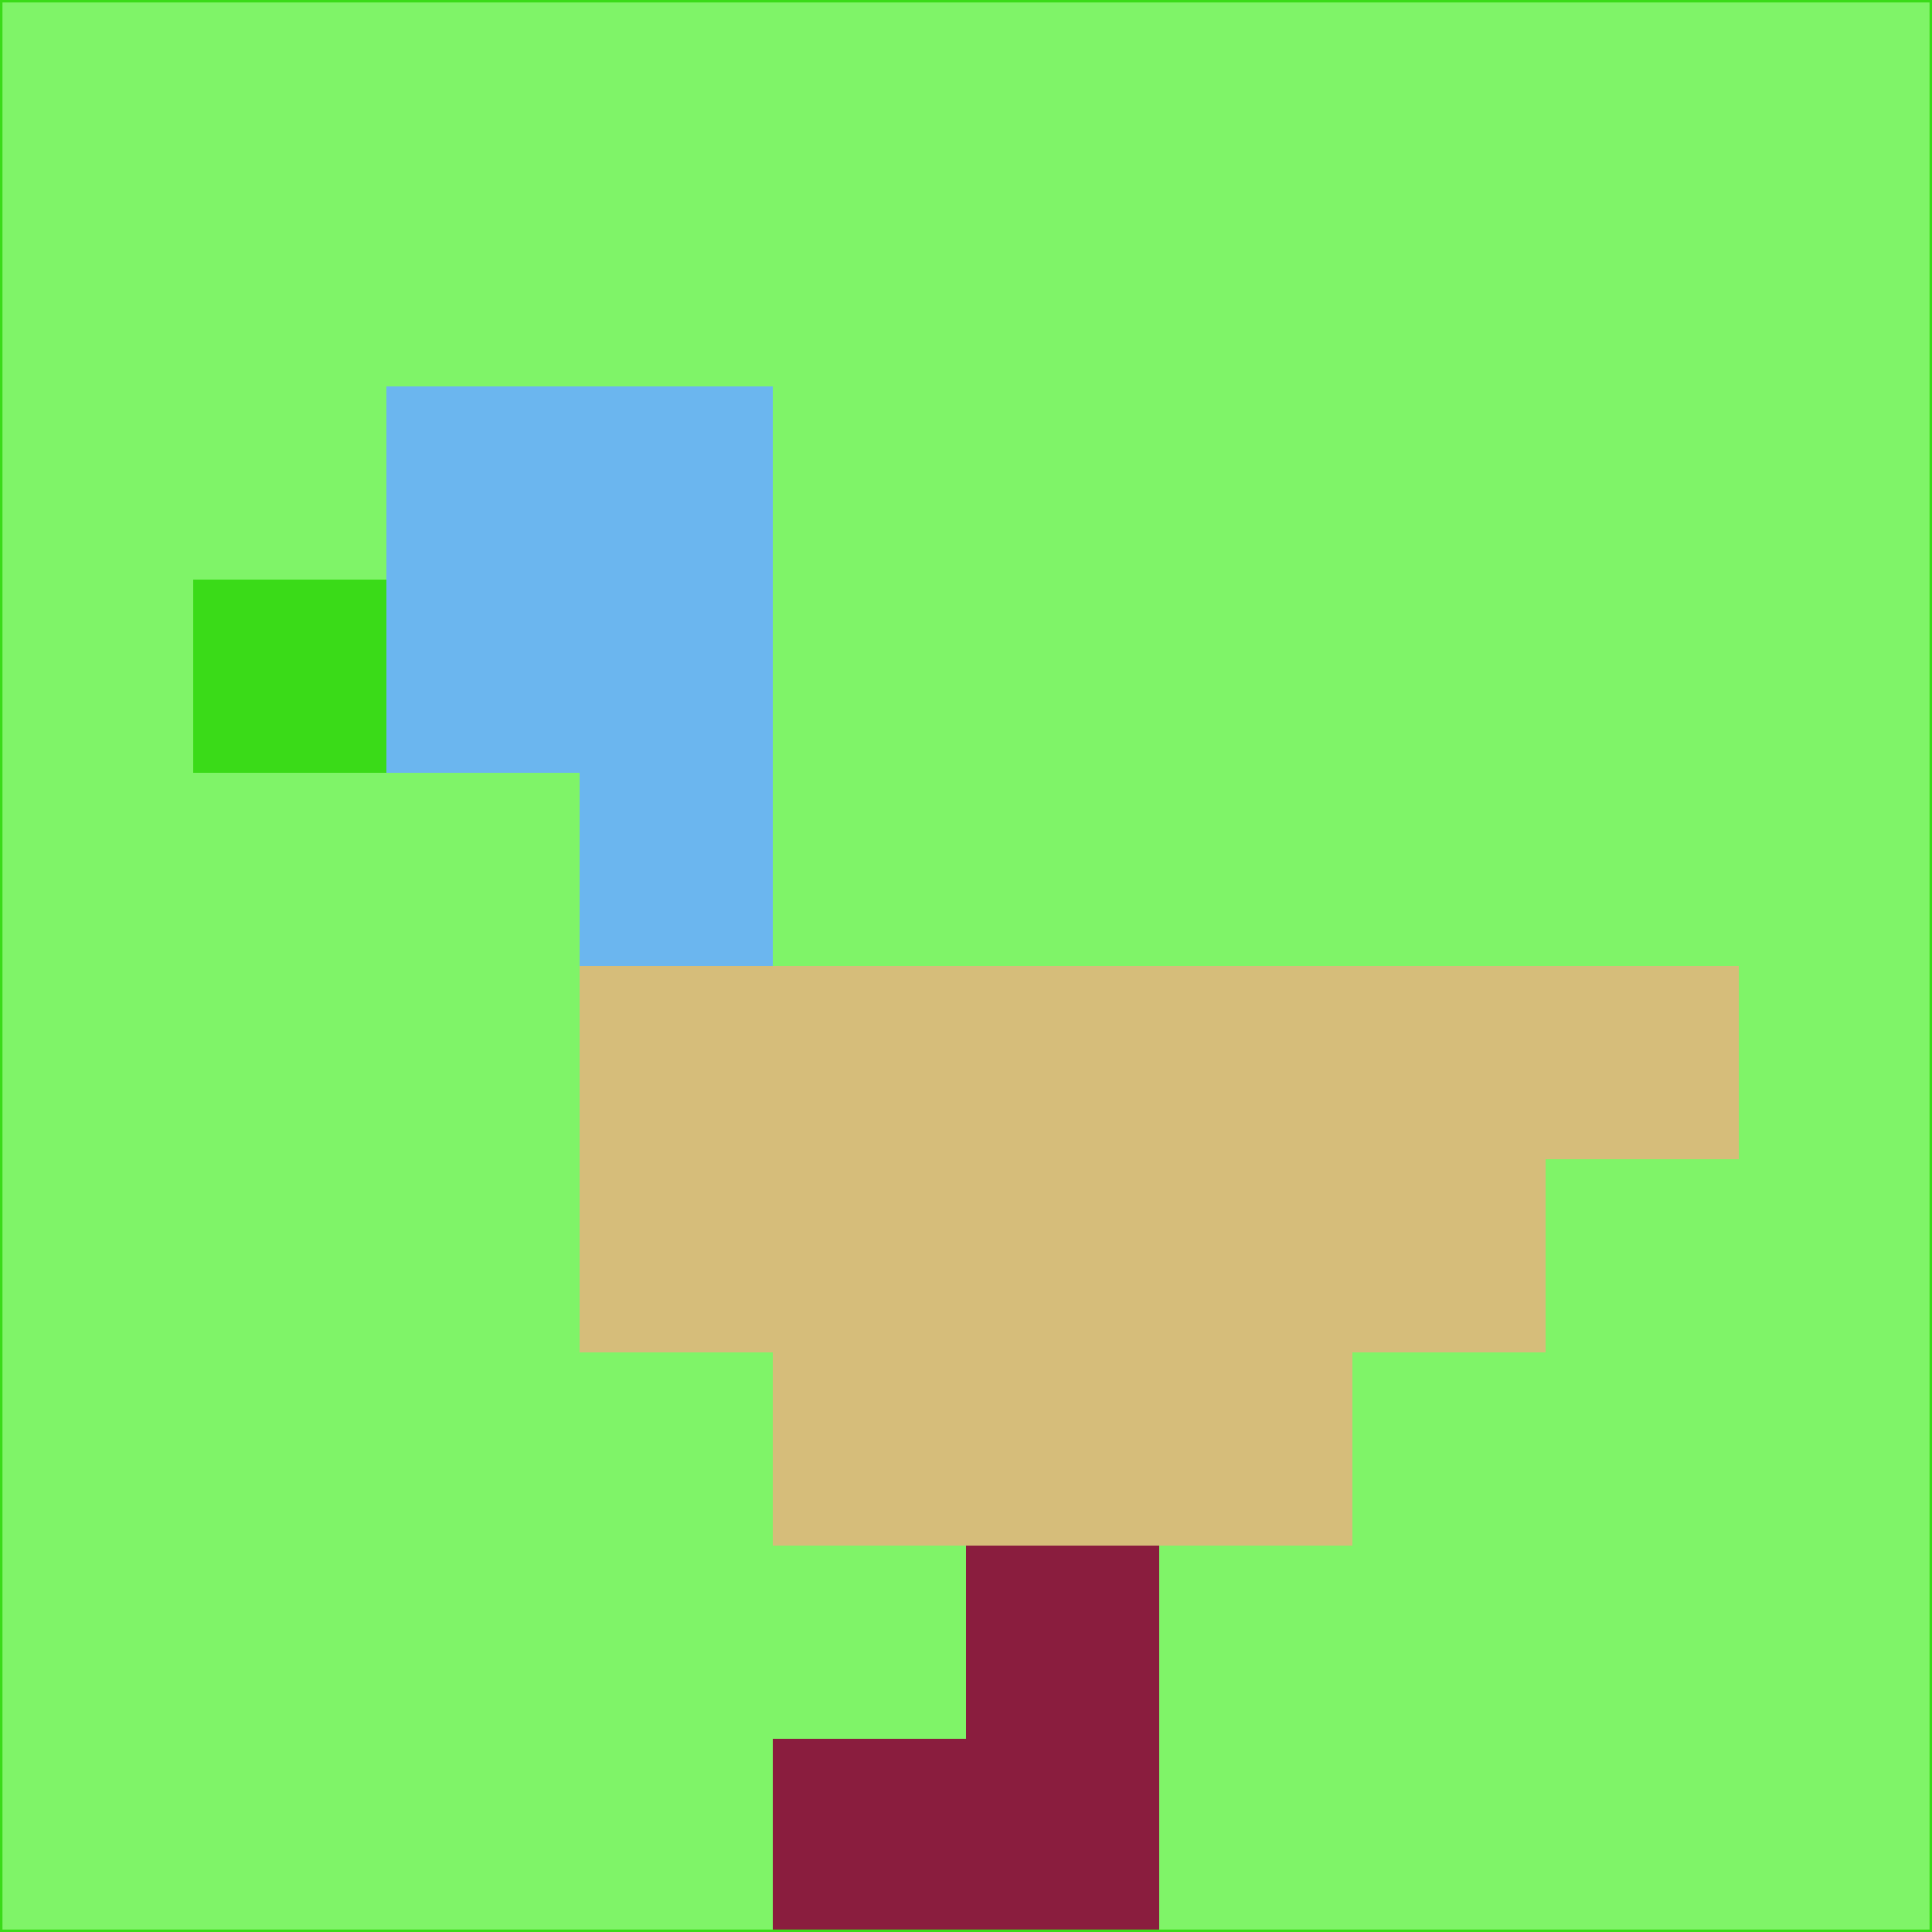 <svg xmlns="http://www.w3.org/2000/svg" version="1.1" width="785" height="785">
  <title>'goose-pfp-694263' by Dmitri Cherniak (Cyberpunk Edition)</title>
  <desc>
    seed=5787
    backgroundColor=#7ff468
    padding=20
    innerPadding=0
    timeout=500
    dimension=1
    border=false
    Save=function(){return n.handleSave()}
    frame=12

    Rendered at 2024-09-15T22:37:01.028Z
    Generated in 1ms
    Modified for Cyberpunk theme with new color scheme
  </desc>
  <defs/>
  <rect width="100%" height="100%" fill="#7ff468"/>
  <g>
    <g id="0-0">
      <rect x="0" y="0" height="785" width="785" fill="#7ff468"/>
      <g>
        <!-- Neon blue -->
        <rect id="0-0-2-2-2-2" x="157" y="157" width="157" height="157" fill="#6bb6ef"/>
        <rect id="0-0-3-2-1-4" x="235.5" y="157" width="78.5" height="314" fill="#6bb6ef"/>
        <!-- Electric purple -->
        <rect id="0-0-4-5-5-1" x="314" y="392.5" width="392.5" height="78.5" fill="#d6bd7a"/>
        <rect id="0-0-3-5-5-2" x="235.5" y="392.5" width="392.5" height="157" fill="#d6bd7a"/>
        <rect id="0-0-4-5-3-3" x="314" y="392.5" width="235.5" height="235.5" fill="#d6bd7a"/>
        <!-- Neon pink -->
        <rect id="0-0-1-3-1-1" x="78.5" y="235.5" width="78.5" height="78.5" fill="#3adb18"/>
        <!-- Cyber yellow -->
        <rect id="0-0-5-8-1-2" x="392.5" y="628" width="78.5" height="157" fill="#8a1d3e"/>
        <rect id="0-0-4-9-2-1" x="314" y="706.5" width="157" height="78.5" fill="#8a1d3e"/>
      </g>
      <rect x="0" y="0" stroke="#3adb18" stroke-width="2" height="785" width="785" fill="none"/>
    </g>
  </g>
  <script xmlns=""/>
</svg>